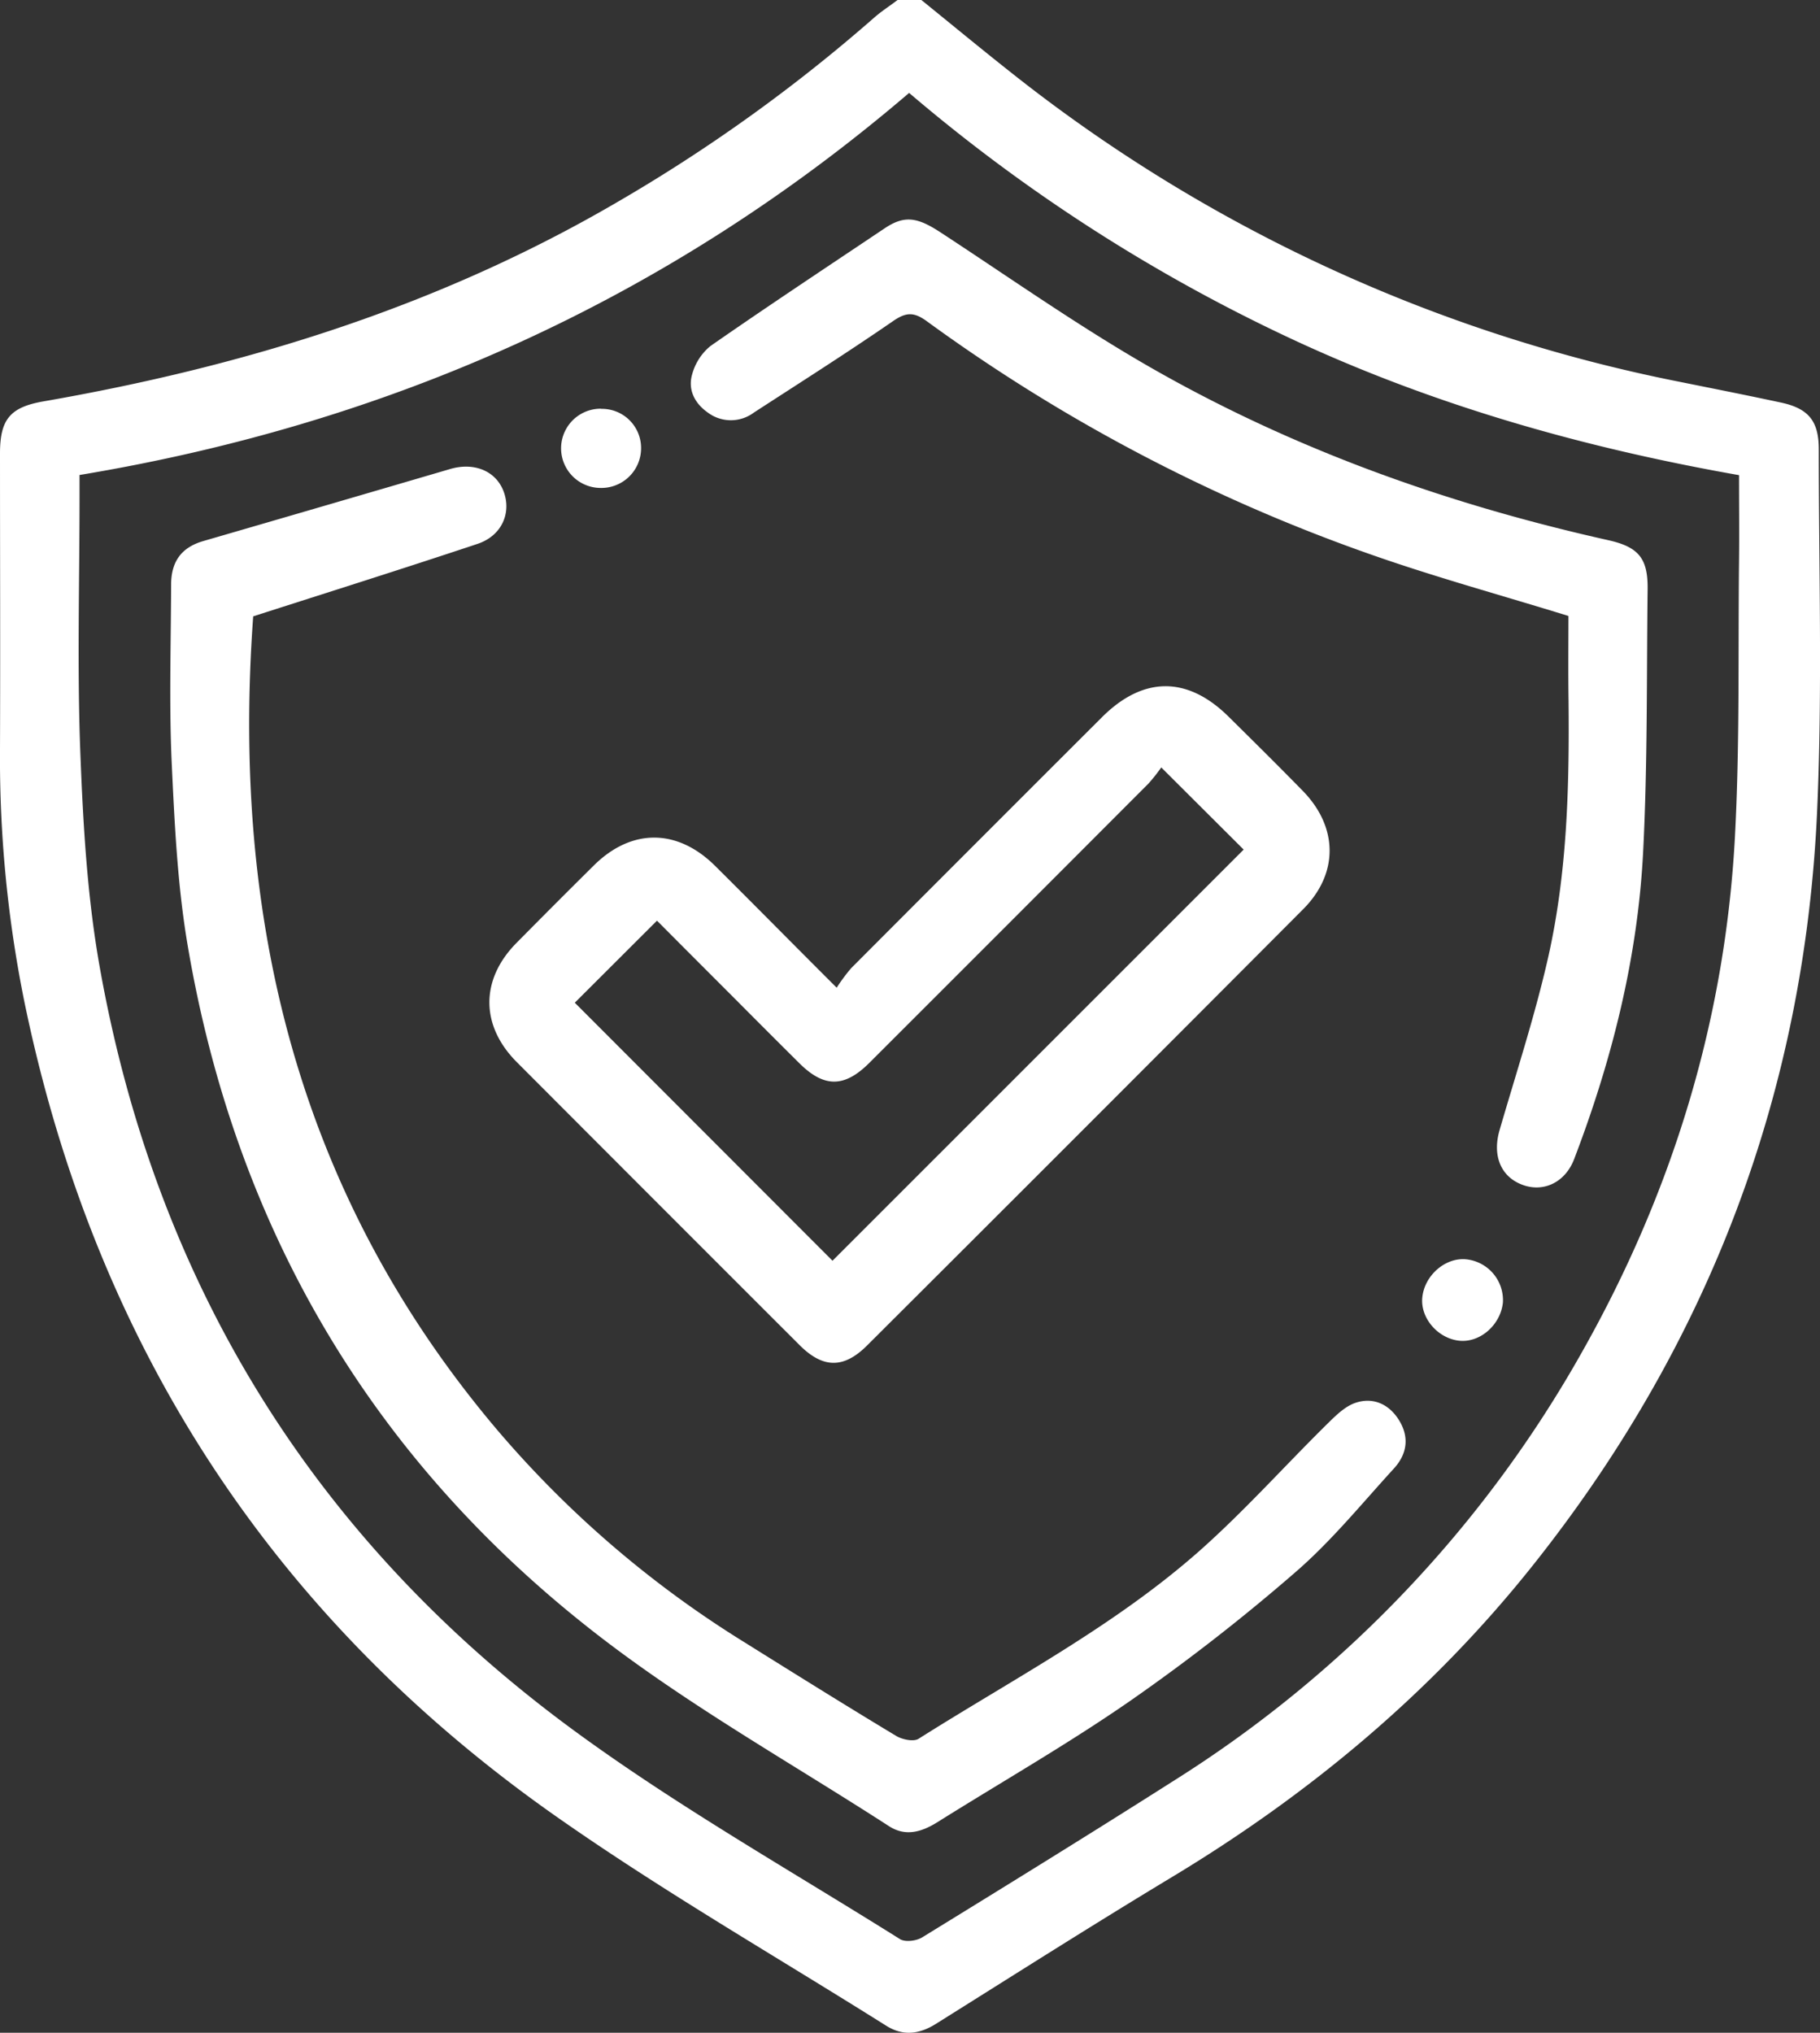<svg xmlns="http://www.w3.org/2000/svg" viewBox="0 0 343.23 383.27"><rect x="0" y="0" width="343.23" height="383.27" fill="#333333" stroke="none"/><defs><style>.cls-1{fill:#fff;}</style></defs><g id="Layer_2" data-name="Layer 2"><g id="Layer_1-2" data-name="Layer 1"><path class="cls-1" d="M173.76,0c5.61,4.54,11.17,9.14,16.83,13.61A294.77,294.77,0,0,0,316.81,72c6.34,1.28,12.68,2.53,19,3.89C341.05,77,343,79.36,343,84.71c0,22.58.69,45.19-.29,67.72-2.3,53.27-20.36,100.88-53.58,142.65-19,23.89-42,43.1-68.13,58.85-14.93,9-29.65,18.36-44.42,27.62-3.16,2-6.23,2.42-9.45.4-20.67-13-41.89-25.22-61.87-39.2-54-37.77-87.41-89.39-100.69-154A231.26,231.26,0,0,1,0,141.25c.07-18.58,0-37.17,0-55.75,0-6.45,1.91-8.73,8.25-9.83,38.05-6.62,74.46-17.91,108-37.47A308.15,308.15,0,0,0,164.82,3.36c1.39-1.23,3-2.25,4.45-3.36ZM15,89.56v4.22c0,16-.46,32,.14,47.9.52,13.54,1.28,27.2,3.64,40.51,10.62,59.89,40.58,108.28,89.58,144.18,19.56,14.32,40.8,26.33,61.37,39.25,1,.61,3.09.34,4.18-.33,15.92-9.79,31.83-19.6,47.6-29.63a226.6,226.6,0,0,0,76.83-80.72c17.05-30.17,27-62.57,28.85-97.19.92-17.3.58-34.66.77-52,.06-5.23,0-10.46,0-16.16-28.77-5.07-56.57-12.88-83.06-25.07a319.08,319.08,0,0,1-73.45-47C126,56.4,73.66,79.83,15,89.56Z"/><path class="cls-1" d="M47.75,116.21c-4.13,56.73,8.29,108.86,46,153.38a197.87,197.87,0,0,0,46.63,40.05c9.51,5.94,19,11.87,28.62,17.66,1.14.69,3.28,1.14,4.22.55,18-11.38,37-21.28,53.06-35.5,8.37-7.43,15.88-15.83,23.85-23.7,1.65-1.62,3.45-3.47,5.53-4.16,3.19-1.06,6.16.15,8.08,3.13,2.12,3.3,1.64,6.52-.87,9.27-6.06,6.62-11.78,13.67-18.53,19.51a367.81,367.81,0,0,1-31.22,24.31c-11.76,8.15-24.24,15.27-36.37,22.88-3,1.86-6,2.73-9.1.73-18.41-11.9-37.68-22.69-54.95-36.07C70,275.2,44.37,231.38,35.37,178.13c-1.92-11.37-2.46-23-3-34.57-.49-11.08-.13-22.19-.1-33.3,0-4.44,2-7.07,6.09-8.25q23.26-6.75,46.51-13.57c4.57-1.35,8.73.37,10.15,4.34s-.38,8.25-5,9.78C76,107.23,61.93,111.66,47.75,116.21Z"/><path class="cls-1" d="M157.79,186.23a34.21,34.21,0,0,1,2.71-3.66q23.64-23.7,47.34-47.36c7.76-7.74,16.11-7.76,23.87-.07,4.7,4.65,9.4,9.29,14,14,6.65,6.83,6.76,15.55.06,22.28q-41.06,41.2-82.26,82.28c-4.37,4.36-8.26,4.33-12.64,0Q124.14,227,97.45,200.25c-6.89-6.92-6.86-15.61,0-22.51q7.23-7.32,14.54-14.56c7.07-7,15.67-7,22.79,0C142.18,170.53,149.54,178,157.79,186.23ZM219,144.7a33.14,33.14,0,0,1-2.42,3.05q-26.3,26.35-52.64,52.66c-4.69,4.68-8.51,4.69-13.15.1q-6.1-6.06-12.17-12.17c-5-5-10-10-14.72-14.75L108.4,189.06,157,237.71l77.54-77.52Z"/><path class="cls-1" d="M295.79,116.14c-12.63-3.9-25-7.29-37-11.5a324.06,324.06,0,0,1-84-44.07c-2.46-1.79-3.93-1.72-6.41,0-8.6,5.93-17.45,11.54-26.22,17.23a7.25,7.25,0,0,1-8.74-.06c-2.47-1.75-3.71-4.32-2.89-7.15A10.39,10.39,0,0,1,134,65.23c10.84-7.54,21.85-14.82,32.82-22.17,3.76-2.52,6.17-2.12,10.59.78,13.43,8.79,26.59,18.09,40.54,26,26.68,15.13,55.36,25.3,85.3,32,5.81,1.29,7.55,3.46,7.47,9.31-.2,16.45,0,32.93-.84,49.36-1,20-5.87,39.33-13,58-1.71,4.5-5.88,6.4-9.89,4.84s-5.56-5.52-4.2-10.23c3.15-10.85,6.69-21.63,9.18-32.64,3.58-15.87,4-32.1,3.84-48.34C295.73,126.68,295.79,121.21,295.79,116.14Z"/><path class="cls-1" d="M275.32,252.8c-4.1-.36-7.49-4.26-7.09-8.17.41-4.11,4.25-7.5,8.15-7.2a7.74,7.74,0,0,1,7.05,8.16C283,249.75,279.22,253.13,275.32,252.8Z"/><path class="cls-1" d="M113.33,77.09a7.38,7.38,0,0,1,7.57,7.48A7.49,7.49,0,0,1,113.24,92a7.47,7.47,0,1,1,.09-14.94Z"/></g></g></svg>